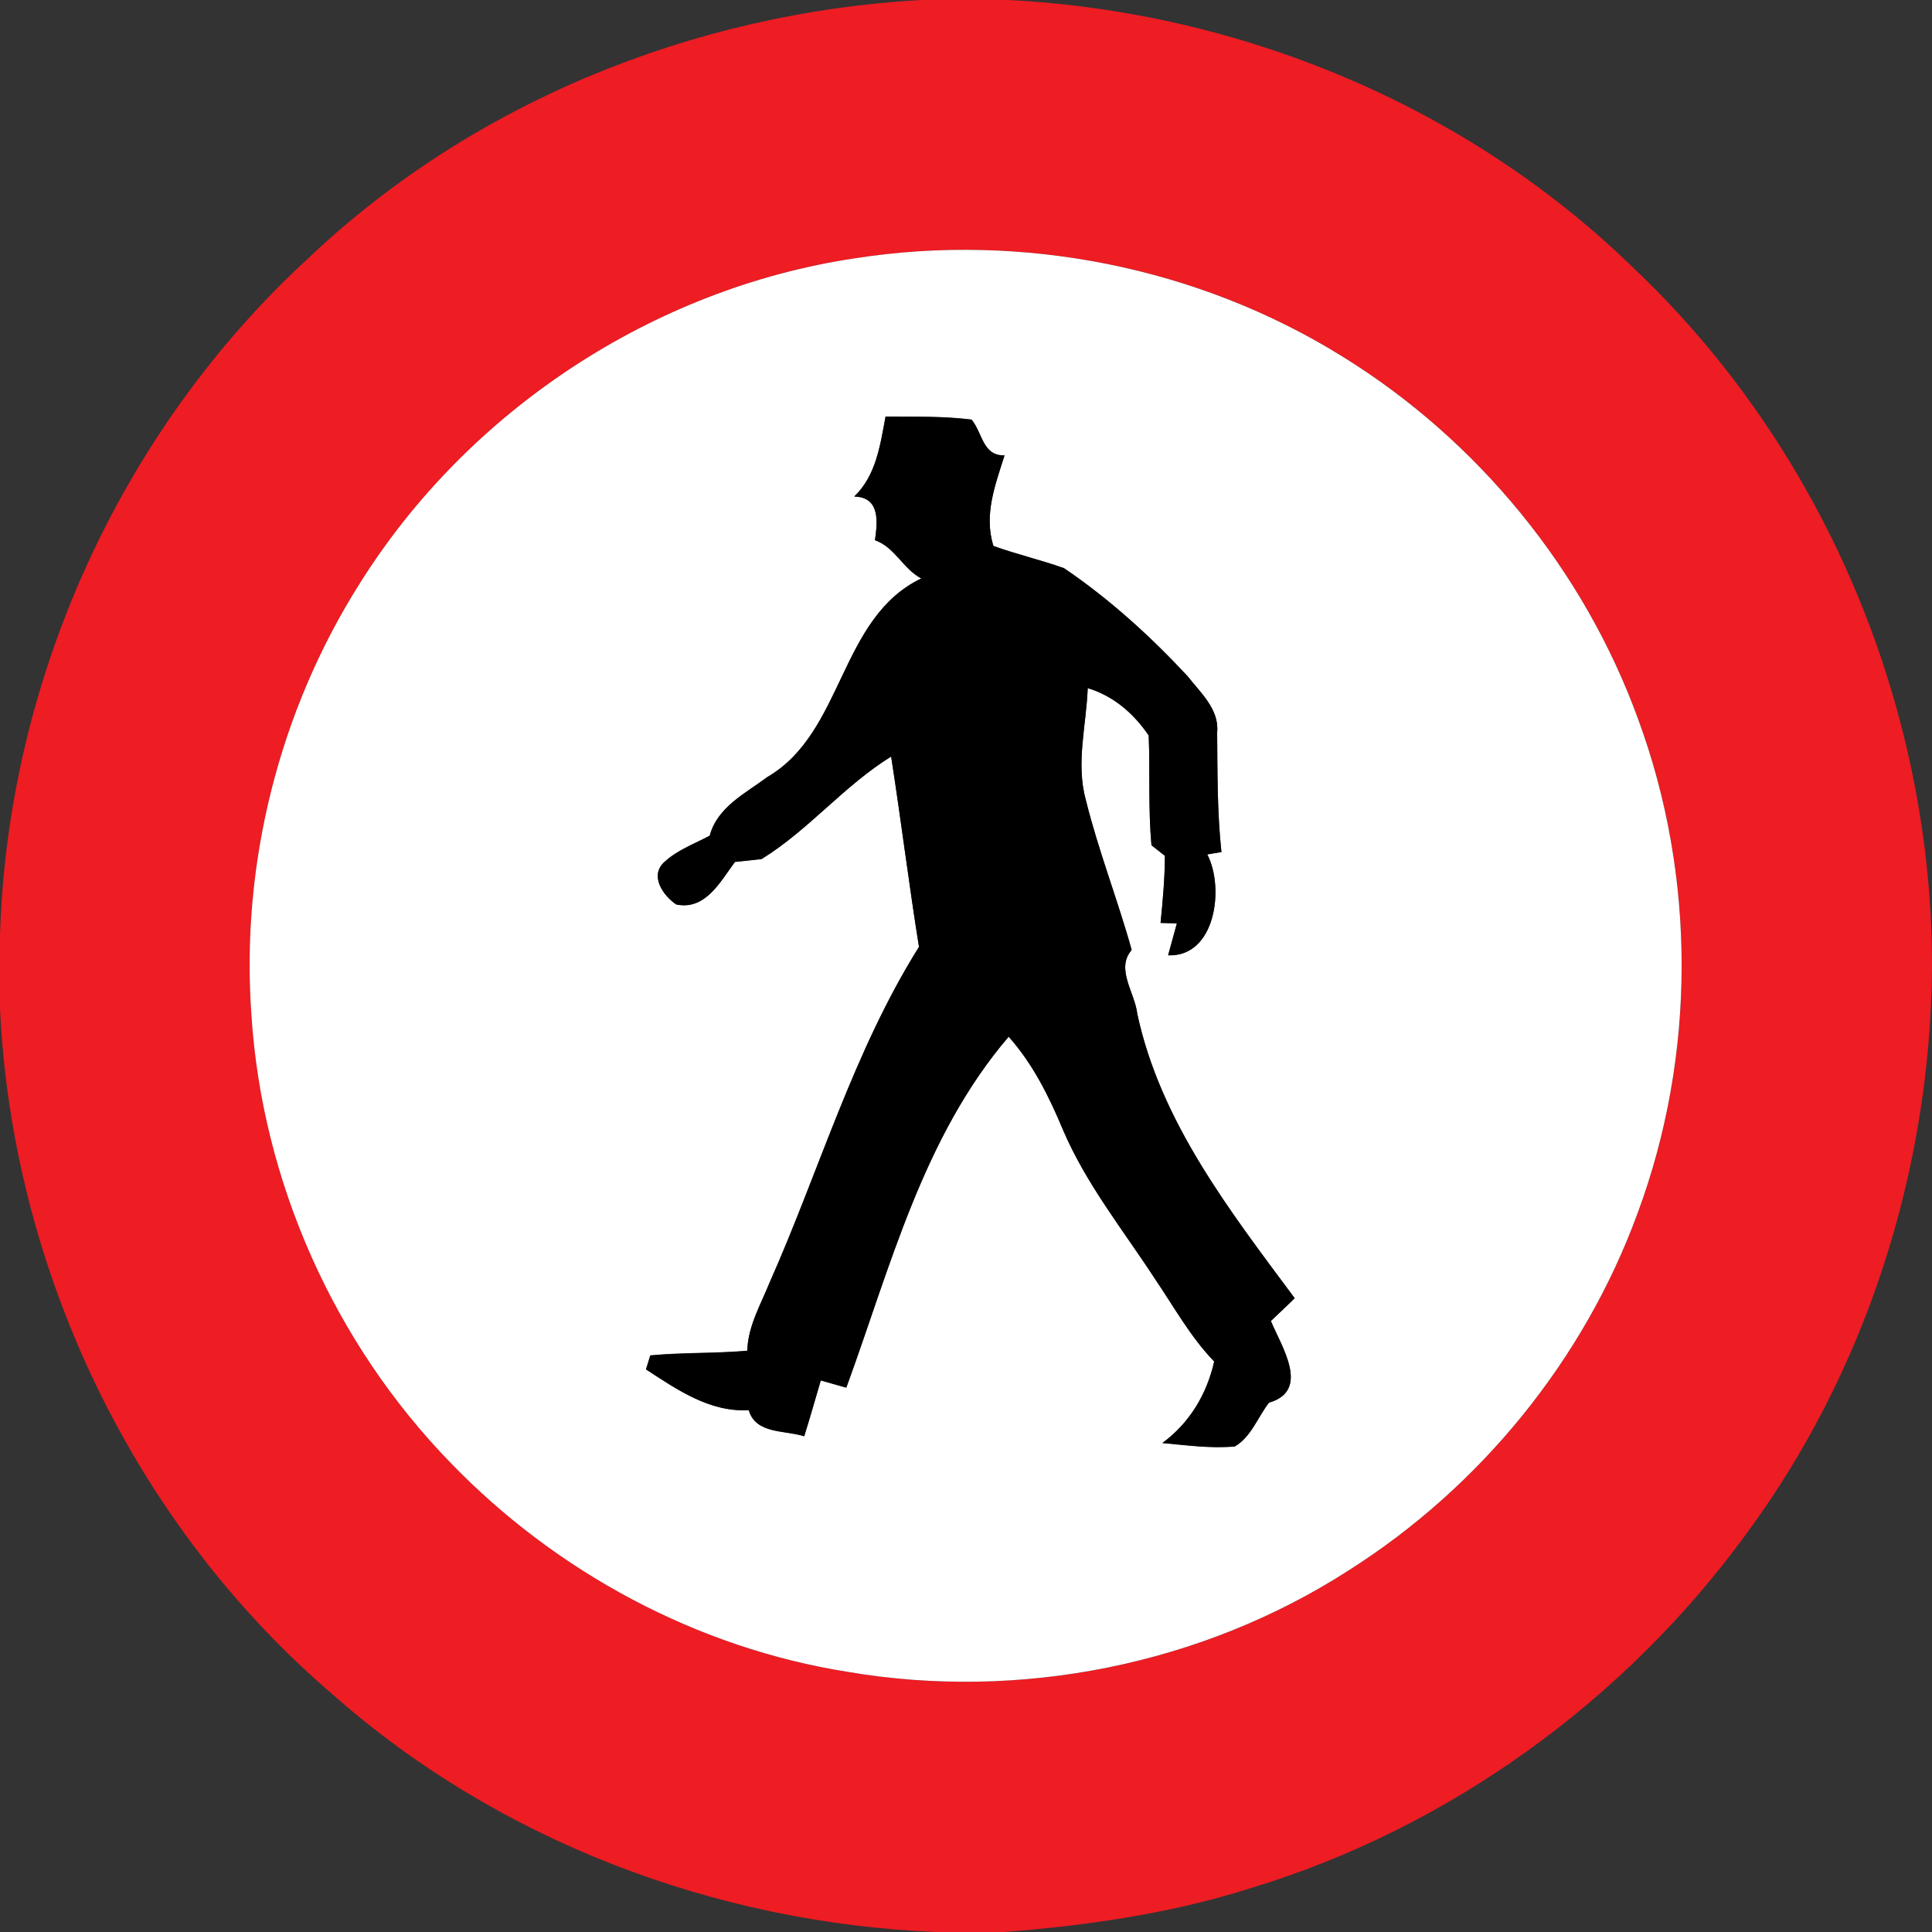 <!-- Generated by IcoMoon.io -->
<svg version="1.1" xmlns="http://www.w3.org/2000/svg" width="24" height="24" viewBox="0 0 24 24">
<rect x="0" y="0" width="24" height="24" fill="#333333" stroke="none"/>
<title>regulatory--no-pedestrians--g1</title>
<path fill="#ee1c23" d="M11.424 0h1.1c2.881 0.146 5.712 1.316 7.781 3.342 2.333 2.213 3.682 5.393 3.695 8.605v0.088c-0.023 2.504-0.818 5.004-2.309 7.022-1.507 2.068-3.686 3.646-6.137 4.393-0.997 0.318-2.039 0.47-3.080 0.55h-0.851c-2.729-0.113-5.426-1.129-7.48-2.942-2.484-2.12-3.997-5.293-4.144-8.551v-0.852c0.084-3.175 1.484-6.286 3.821-8.438 2.042-1.943 4.799-3.055 7.603-3.216M10.62 3.209c-2.504 0.374-4.799 1.888-6.145 4.031-1.006 1.584-1.486 3.492-1.351 5.364 0.132 2.071 1.027 4.079 2.473 5.566 1.314 1.361 3.066 2.304 4.939 2.599 2.132 0.364 4.394-0.088 6.215-1.259 1.638-1.037 2.927-2.617 3.593-4.44 0.727-1.96 0.73-4.178 0.005-6.14-0.673-1.853-1.991-3.461-3.667-4.498-1.789-1.114-3.98-1.549-6.061-1.223z"></path>
<path fill="#fff" d="M10.62 3.209c2.081-0.326 4.272 0.109 6.061 1.223 1.676 1.037 2.994 2.645 3.667 4.498 0.725 1.962 0.722 4.181-0.005 6.14-0.666 1.823-1.955 3.403-3.593 4.44-1.82 1.171-4.082 1.622-6.215 1.259-1.873-0.295-3.625-1.238-4.939-2.599-1.446-1.487-2.341-3.494-2.473-5.566-0.134-1.872 0.346-3.78 1.351-5.364 1.346-2.143 3.641-3.656 6.145-4.031M11 5.177c-0.066 0.352-0.116 0.728-0.388 0.989 0.322 0.007 0.29 0.314 0.257 0.542 0.248 0.089 0.348 0.355 0.576 0.476-1.024 0.492-0.959 1.913-1.914 2.468-0.274 0.205-0.619 0.371-0.715 0.728-0.187 0.1-0.394 0.174-0.553 0.318-0.203 0.17-0.031 0.42 0.136 0.535 0.365 0.078 0.551-0.287 0.731-0.528 0.083-0.008 0.248-0.026 0.331-0.036 0.584-0.36 1.024-0.911 1.609-1.273 0.122 0.787 0.22 1.579 0.346 2.365-0.812 1.296-1.237 2.776-1.853 4.164-0.112 0.277-0.271 0.546-0.28 0.853-0.402 0.035-0.805 0.020-1.205 0.058-0.013 0.043-0.040 0.13-0.053 0.173 0.386 0.252 0.792 0.534 1.276 0.506 0.088 0.301 0.448 0.246 0.689 0.325 0.072-0.23 0.138-0.462 0.206-0.694 0.079 0.023 0.238 0.067 0.317 0.090 0.55-1.502 0.953-3.116 2.017-4.36 0.299 0.336 0.5 0.739 0.672 1.151 0.287 0.676 0.75 1.25 1.147 1.86 0.236 0.347 0.44 0.72 0.734 1.024-0.091 0.407-0.306 0.764-0.643 1.013 0.299 0.026 0.599 0.070 0.899 0.042 0.202-0.115 0.286-0.365 0.425-0.544 0.52-0.15 0.154-0.698 0.023-1.014 0.1-0.094 0.198-0.188 0.296-0.283-0.802-1.080-1.664-2.184-1.955-3.53-0.028-0.263-0.274-0.56-0.070-0.796-0.174-0.625-0.413-1.231-0.569-1.861-0.127-0.458 0.006-0.929 0.023-1.392 0.32 0.096 0.572 0.316 0.758 0.589 0.017 0.454-0.007 0.91 0.034 1.363l0.167 0.131c-0.001 0.28-0.026 0.557-0.054 0.834l0.203 0.005c-0.028 0.1-0.082 0.298-0.109 0.397 0.59 0.023 0.702-0.839 0.486-1.253l0.176-0.030c-0.053-0.493-0.049-0.99-0.053-1.486 0.028-0.284-0.206-0.492-0.367-0.697-0.463-0.498-0.972-0.96-1.535-1.342-0.288-0.103-0.588-0.172-0.877-0.276-0.122-0.386 0.022-0.76 0.138-1.126-0.272 0.011-0.275-0.283-0.41-0.444-0.355-0.044-0.713-0.035-1.069-0.037z"></path>
<path fill="#000" d="M11 5.177c0.356 0.002 0.714-0.007 1.069 0.037 0.136 0.161 0.138 0.455 0.41 0.444-0.116 0.366-0.26 0.739-0.138 1.126 0.289 0.104 0.589 0.173 0.877 0.276 0.563 0.382 1.072 0.844 1.535 1.342 0.161 0.205 0.395 0.413 0.367 0.697 0.004 0.496 0 0.992 0.053 1.486l-0.176 0.030c0.216 0.414 0.104 1.276-0.486 1.253 0.028-0.1 0.082-0.298 0.109-0.397l-0.203-0.005c0.028-0.277 0.053-0.554 0.054-0.834l-0.167-0.131c-0.041-0.454-0.017-0.91-0.034-1.363-0.186-0.274-0.438-0.493-0.758-0.589-0.017 0.463-0.15 0.934-0.023 1.392 0.156 0.63 0.395 1.236 0.569 1.861-0.204 0.235 0.042 0.533 0.070 0.796 0.29 1.346 1.153 2.45 1.955 3.53-0.098 0.095-0.197 0.19-0.296 0.283 0.131 0.316 0.497 0.864-0.023 1.014-0.139 0.179-0.223 0.428-0.425 0.544-0.3 0.028-0.6-0.016-0.899-0.042 0.337-0.248 0.552-0.606 0.643-1.013-0.294-0.304-0.498-0.677-0.734-1.024-0.397-0.61-0.86-1.184-1.147-1.86-0.172-0.412-0.373-0.815-0.672-1.151-1.064 1.243-1.468 2.857-2.017 4.36-0.079-0.023-0.238-0.067-0.317-0.090-0.068 0.232-0.134 0.463-0.206 0.694-0.241-0.079-0.601-0.024-0.689-0.325-0.484 0.028-0.889-0.254-1.276-0.506 0.013-0.043 0.040-0.13 0.053-0.173 0.4-0.037 0.803-0.023 1.205-0.058 0.008-0.307 0.168-0.576 0.28-0.853 0.616-1.388 1.040-2.868 1.853-4.164-0.126-0.786-0.223-1.578-0.346-2.365-0.586 0.362-1.025 0.913-1.609 1.273-0.083 0.010-0.248 0.028-0.331 0.036-0.18 0.241-0.366 0.606-0.731 0.528-0.167-0.115-0.338-0.365-0.136-0.535 0.16-0.144 0.366-0.218 0.553-0.318 0.096-0.358 0.442-0.523 0.715-0.728 0.955-0.556 0.89-1.976 1.914-2.468-0.228-0.121-0.328-0.388-0.576-0.476 0.034-0.228 0.065-0.535-0.257-0.542 0.271-0.26 0.322-0.637 0.388-0.989z"></path>
</svg>
